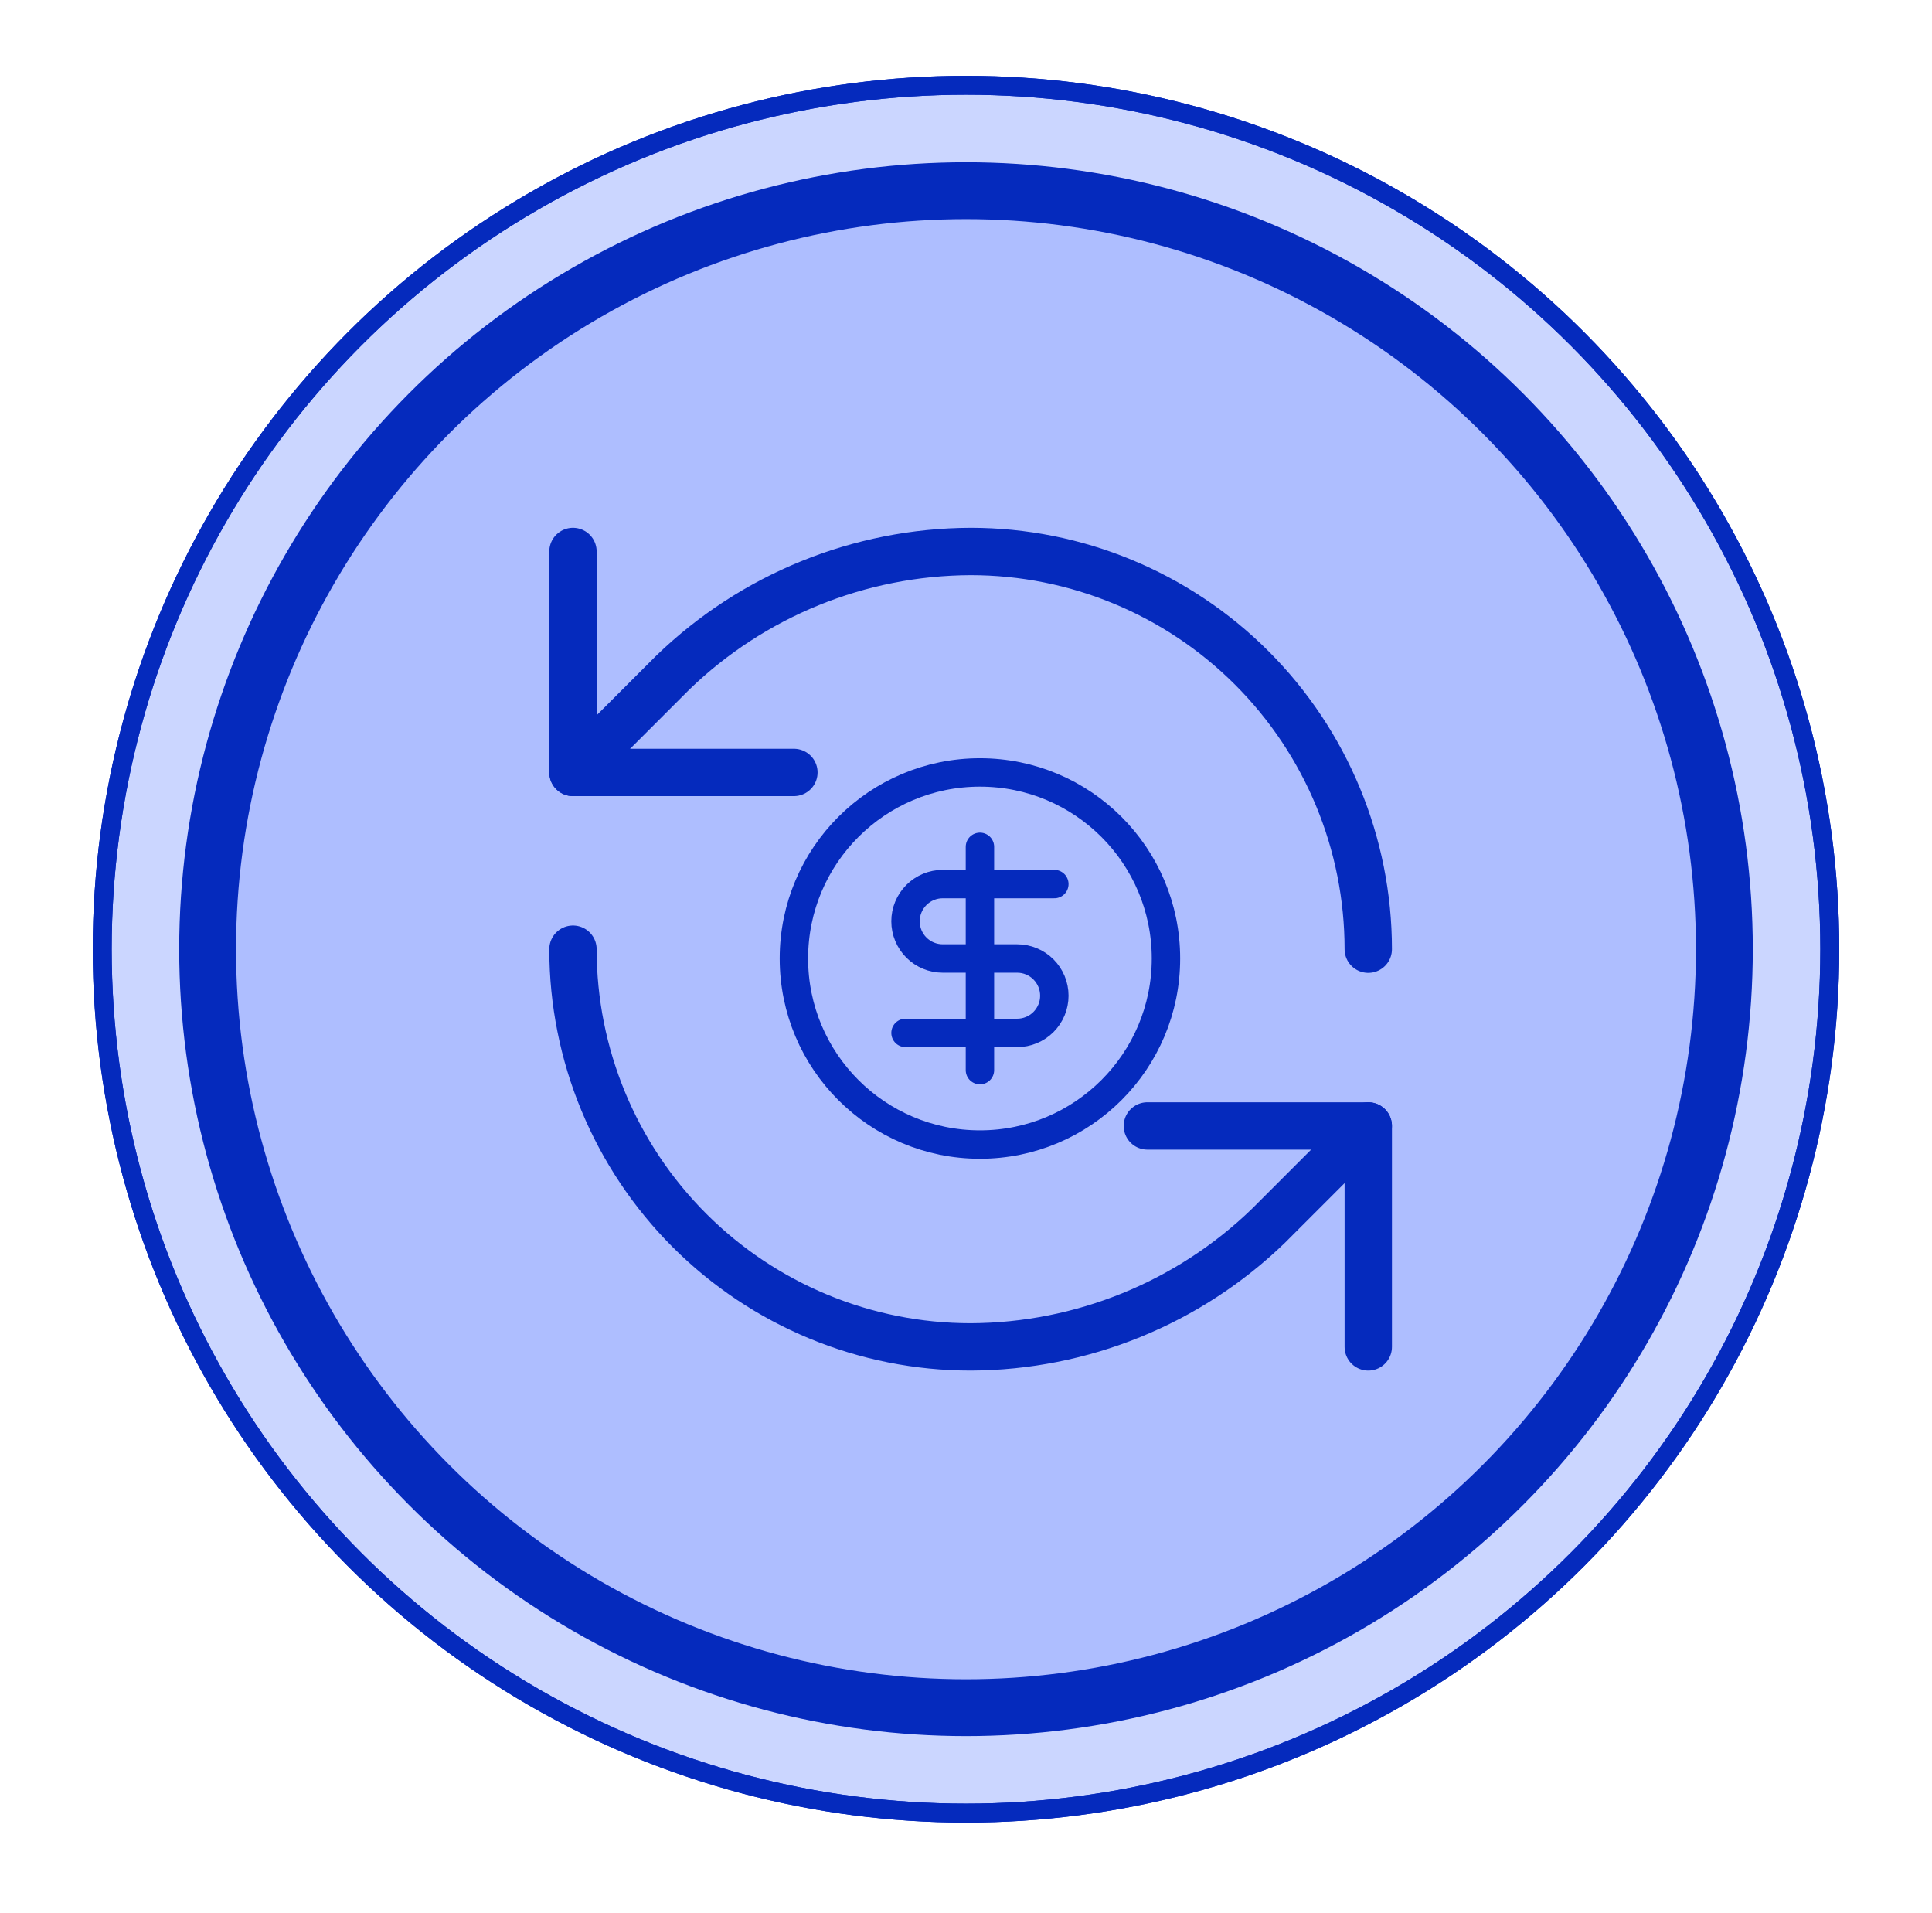 <svg width="102" height="101" viewBox="0 0 102 101" fill="none" xmlns="http://www.w3.org/2000/svg">
<g filter="url(#filter0_d_84_452)">
<circle cx="51" cy="46.104" r="45.604" fill="#CBD6FF"/>
<circle cx="51" cy="46.104" r="45.604" stroke="#052ABD"/>
<circle cx="51" cy="46.104" r="45.604" stroke="#052ABD"/>
<circle cx="51" cy="46.104" r="40.039" fill="#AEBEFF" stroke="#052ABD" stroke-width="3"/>
<path d="M72.238 46.104C72.238 40.536 70.026 35.196 66.089 31.259C62.152 27.322 56.812 25.11 51.244 25.11C45.375 25.132 39.742 27.422 35.522 31.502L30.25 36.774" stroke="#052ABD" stroke-width="2.5" stroke-linecap="round" stroke-linejoin="round"/>
<path d="M30.25 25.11V36.774H41.914" stroke="#052ABD" stroke-width="2.5" stroke-linecap="round" stroke-linejoin="round"/>
<path d="M30.25 46.104C30.25 51.672 32.462 57.012 36.4 60.949C40.337 64.886 45.676 67.098 51.244 67.098C57.114 67.076 62.747 64.786 66.966 60.707L72.238 55.435" stroke="#052ABD" stroke-width="2.5" stroke-linecap="round" stroke-linejoin="round"/>
<path d="M60.575 55.435H72.238V67.098" stroke="#052ABD" stroke-width="2.5" stroke-linecap="round" stroke-linejoin="round"/>
<path d="M51.736 56.417C57.16 56.417 61.557 52.02 61.557 46.595C61.557 41.171 57.16 36.774 51.736 36.774C46.311 36.774 41.914 41.171 41.914 46.595C41.914 52.02 46.311 56.417 51.736 56.417Z" stroke="#052ABD" stroke-width="1.5" stroke-linecap="round" stroke-linejoin="round"/>
<path d="M55.664 42.667H49.771C49.25 42.667 48.751 42.874 48.382 43.242C48.014 43.611 47.807 44.11 47.807 44.631C47.807 45.152 48.014 45.652 48.382 46.02C48.751 46.389 49.25 46.595 49.771 46.595H53.7C54.221 46.595 54.721 46.802 55.089 47.171C55.457 47.539 55.664 48.039 55.664 48.56C55.664 49.081 55.457 49.58 55.089 49.949C54.721 50.317 54.221 50.524 53.7 50.524H47.807" stroke="#052ABD" stroke-width="1.5" stroke-linecap="round" stroke-linejoin="round"/>
<path d="M51.736 52.488V40.702" stroke="#052ABD" stroke-width="1.5" stroke-linecap="round" stroke-linejoin="round"/>
</g>
<defs>
<filter id="filter0_d_84_452" x="0.896" y="0" width="100.208" height="100.208" filterUnits="userSpaceOnUse" color-interpolation-filters="sRGB">
<feFlood flood-opacity="0" result="BackgroundImageFix"/>
<feColorMatrix in="SourceAlpha" type="matrix" values="0 0 0 0 0 0 0 0 0 0 0 0 0 0 0 0 0 0 127 0" result="hardAlpha"/>
<feOffset dy="4"/>
<feGaussianBlur stdDeviation="2"/>
<feComposite in2="hardAlpha" operator="out"/>
<feColorMatrix type="matrix" values="0 0 0 0 0 0 0 0 0 0 0 0 0 0 0 0 0 0 0.15 0"/>
<feBlend mode="normal" in2="BackgroundImageFix" result="effect1_dropShadow_84_452"/>
<feBlend mode="normal" in="SourceGraphic" in2="effect1_dropShadow_84_452" result="shape"/>
</filter>
</defs>
</svg>
